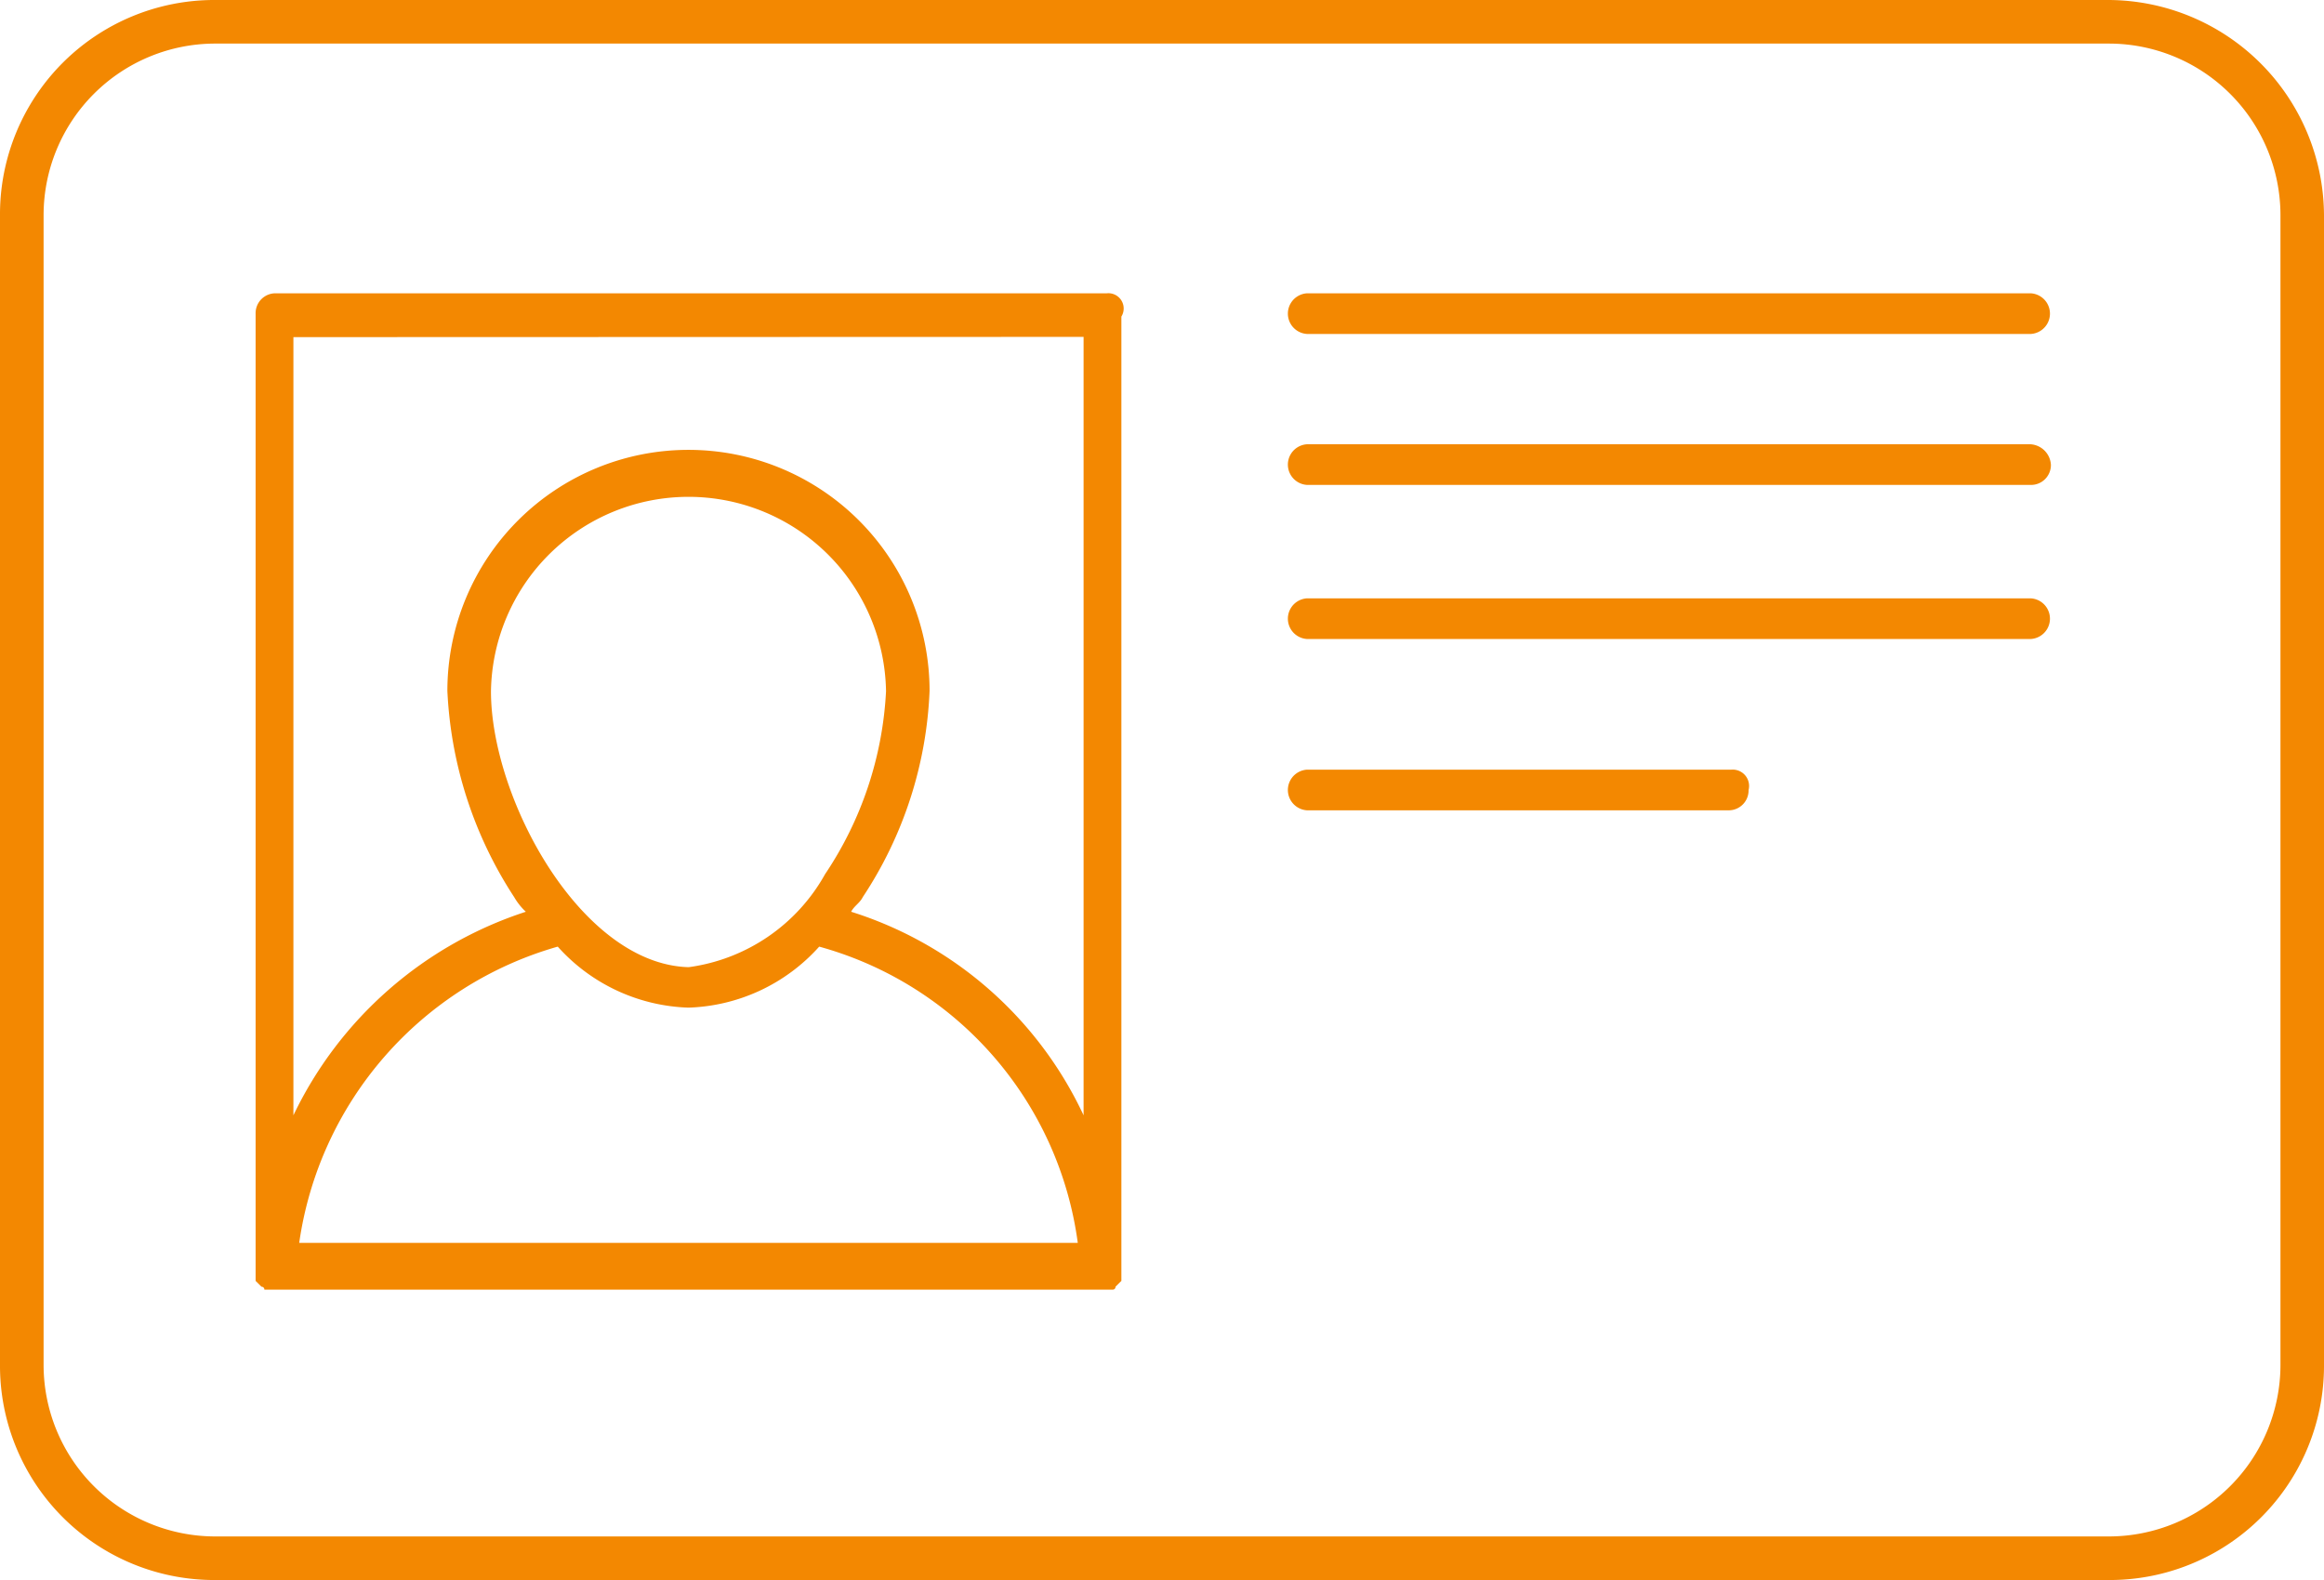 <svg xmlns="http://www.w3.org/2000/svg" width="47.714" height="32.446" viewBox="0 0 47.714 32.446">
  <g id="noun_Passport_177763" transform="translate(0 -0.477)">
    <g id="Group">
      <path id="Shape" d="M43.3.477H4.414A4.4,4.4,0,0,0,0,4.891V28.509a4.4,4.4,0,0,0,4.414,4.414H43.3a4.4,4.4,0,0,0,4.414-4.414V4.891A4.442,4.442,0,0,0,43.3.477ZM46.82,28.509A3.525,3.525,0,0,1,43.3,32.028H4.414A3.525,3.525,0,0,1,.895,28.509V4.891A3.525,3.525,0,0,1,4.414,1.372H43.3A3.525,3.525,0,0,1,46.82,4.891Z" fill="#f38801"/>
      <path id="Path" d="M41.69,6.5H26.839a.418.418,0,0,0,0,.835H41.69a.418.418,0,0,0,0-.835Z" fill="#f38801"/>
      <path id="Path-2" data-name="Path" d="M41.69,9.6H26.839a.418.418,0,0,0,0,.835H41.69a.408.408,0,0,0,.417-.417A.448.448,0,0,0,41.69,9.6Z" fill="#f38801"/>
      <path id="Path-3" data-name="Path" d="M41.69,12.764H26.839a.418.418,0,0,0,0,.835H41.69a.418.418,0,0,0,0-.835Z" fill="#f38801"/>
      <path id="Path-4" data-name="Path" d="M35.547,16.282H26.839a.418.418,0,0,0,0,.835h8.648A.408.408,0,0,0,35.9,16.7.336.336,0,0,0,35.547,16.282Z" fill="#f38801"/>
      <path id="Shape-2" data-name="Shape" d="M22.724,6.5H5.666a.408.408,0,0,0-.418.418V26.78l.06.06h0l.06.06h0a.058.058,0,0,1,.06.06H22.843a.058.058,0,0,0,.06-.06h0l.06-.06h0l.06-.06V6.978A.314.314,0,0,0,22.724,6.5Zm-.477.895V23.38A7.877,7.877,0,0,0,17.475,19.2c.06-.119.179-.179.238-.3a8.27,8.27,0,0,0,1.372-4.235,4.95,4.95,0,0,0-9.9,0,8.448,8.448,0,0,0,1.372,4.235,1.3,1.3,0,0,0,.239.3A8.049,8.049,0,0,0,6.024,23.38V7.4ZM10.08,14.672a4.056,4.056,0,0,1,8.111,0,7.408,7.408,0,0,1-1.252,3.757,3.785,3.785,0,0,1-2.8,1.909C11.929,20.279,10.08,16.879,10.08,14.672ZM6.143,26a7.416,7.416,0,0,1,5.308-6.084,3.762,3.762,0,0,0,2.684,1.253,3.762,3.762,0,0,0,2.684-1.253A7.317,7.317,0,0,1,22.128,26Z" fill="#f38801"/>
    </g>
  </g>
</svg>

